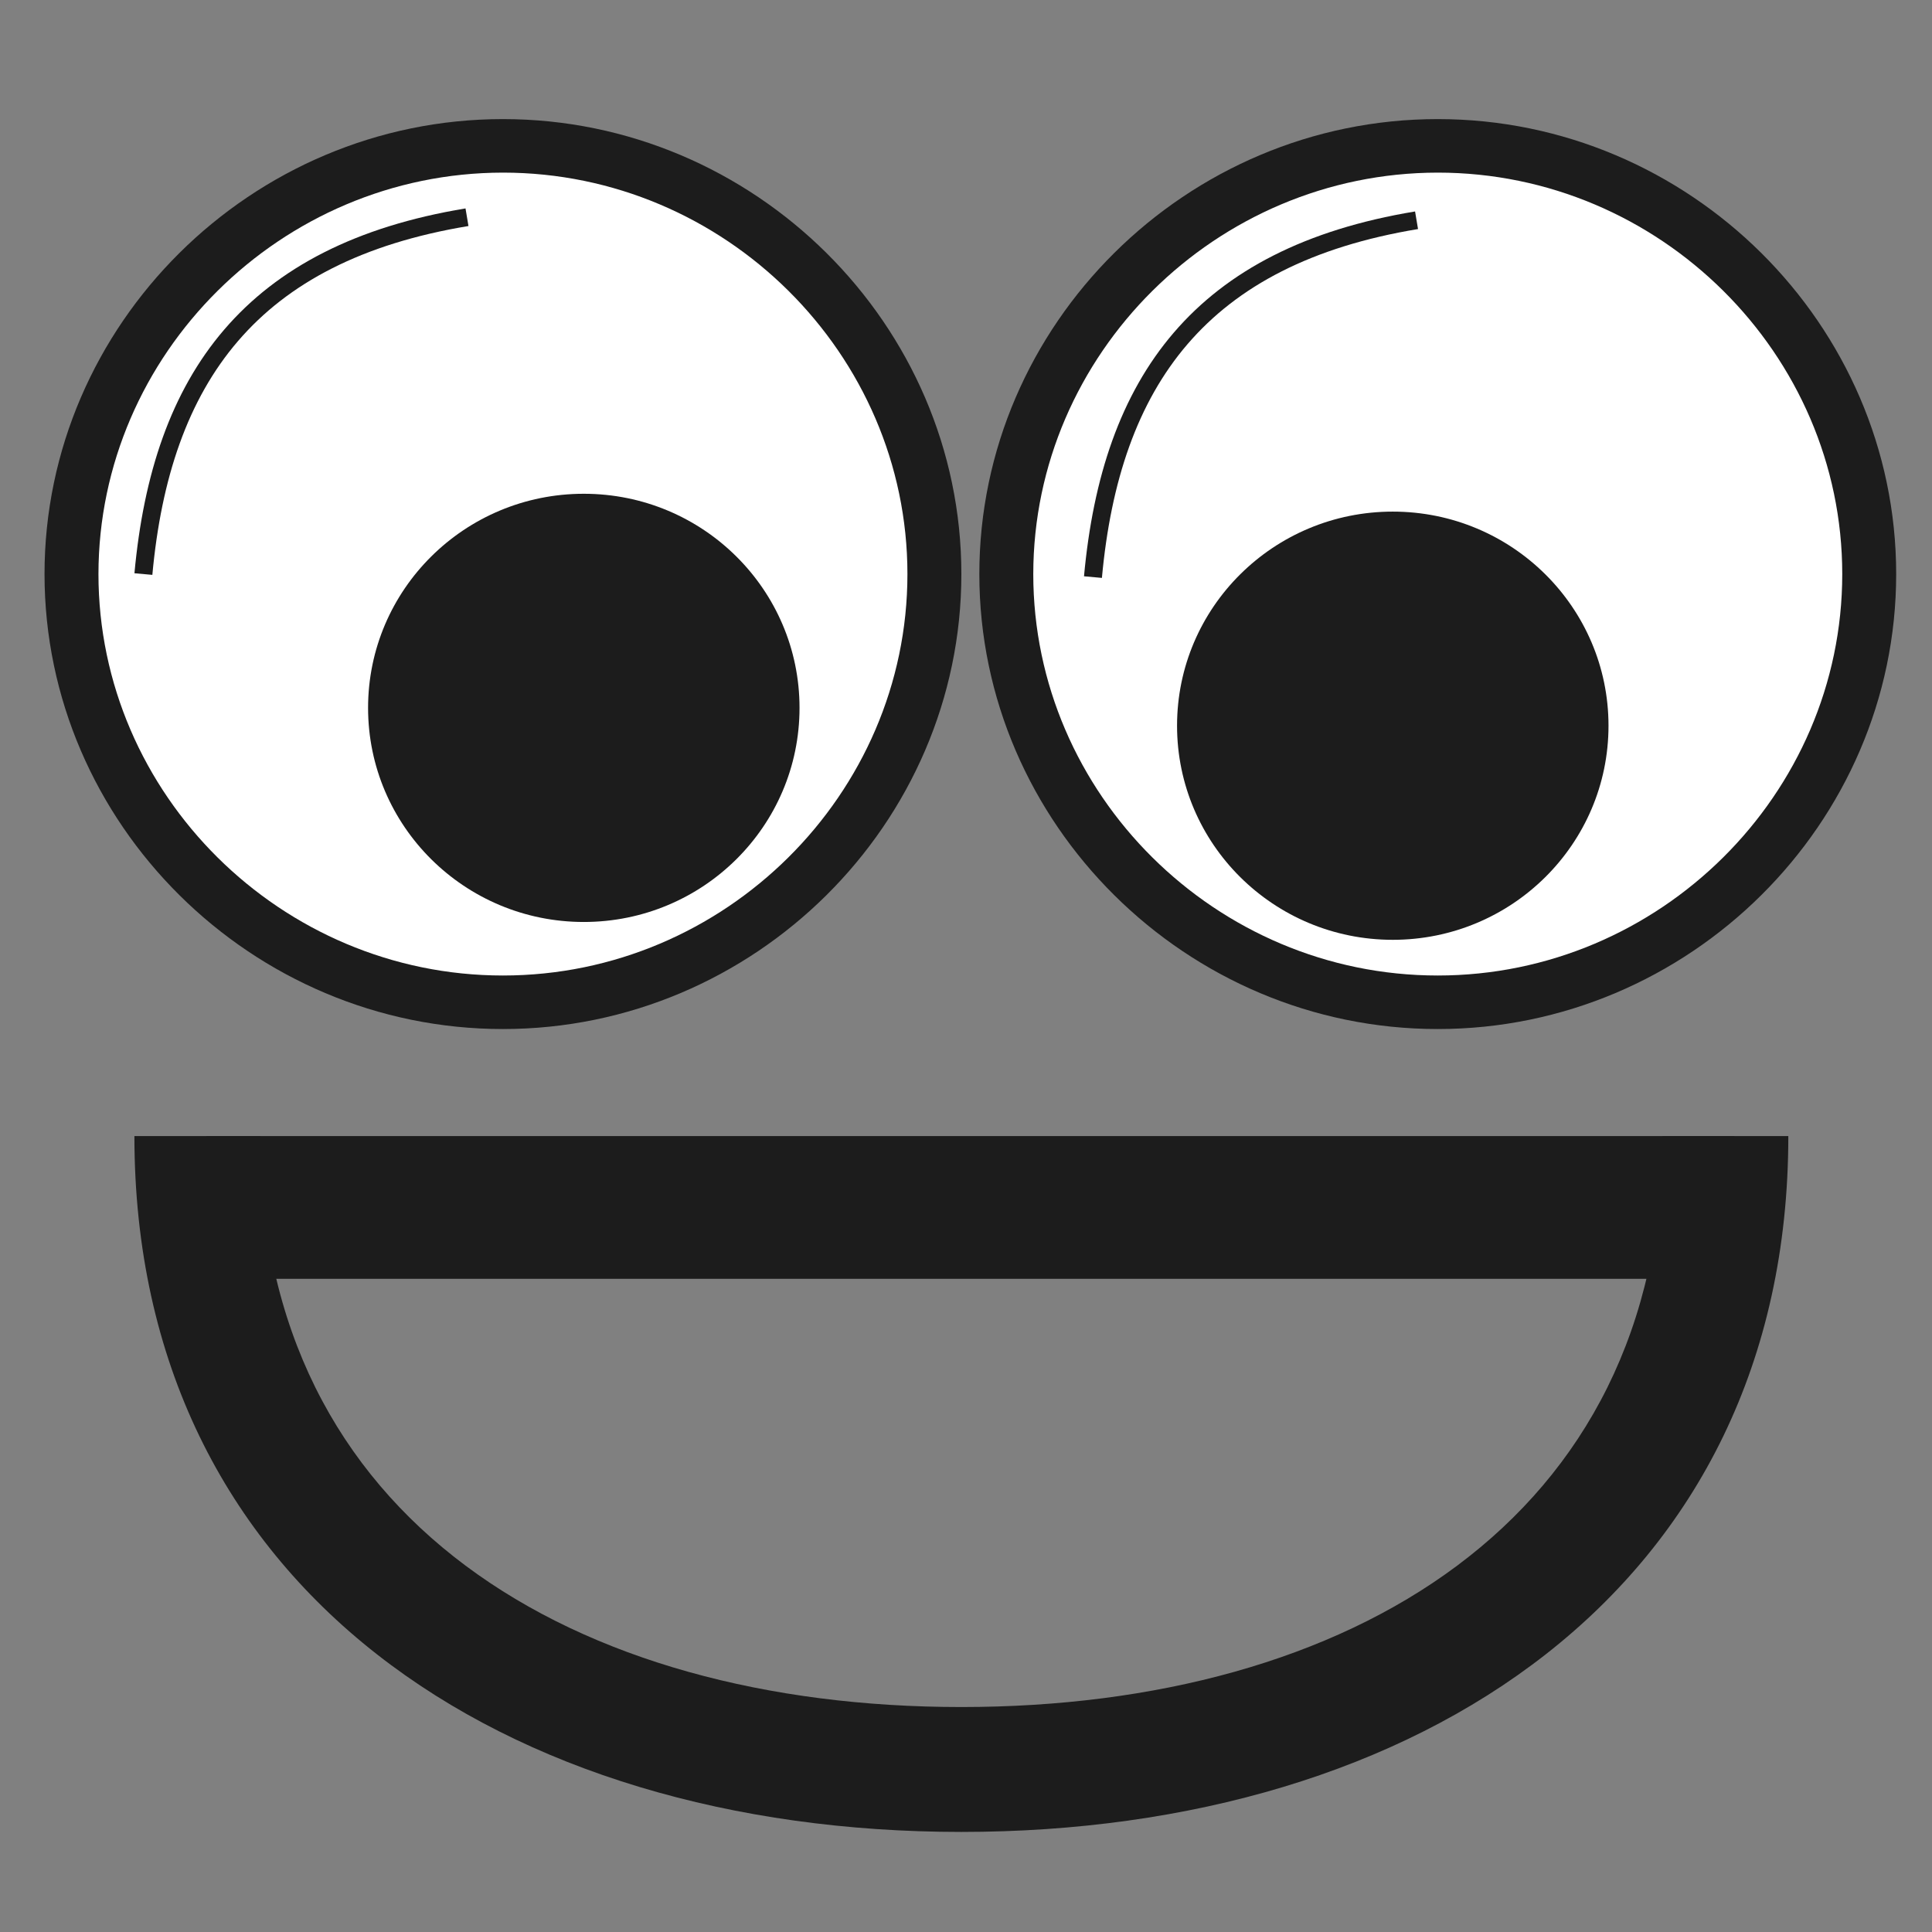 <?xml version="1.0" encoding="UTF-8" standalone="no"?>
<!DOCTYPE svg PUBLIC "-//W3C//DTD SVG 1.1//EN" "http://www.w3.org/Graphics/SVG/1.1/DTD/svg11.dtd">
<svg width="100%" height="100%" viewBox="0 0 400 400" version="1.1" xmlns="http://www.w3.org/2000/svg" xmlns:xlink="http://www.w3.org/1999/xlink" xml:space="preserve" xmlns:serif="http://www.serif.com/" style="fill-rule:evenodd;clip-rule:evenodd;stroke-miterlimit:10;">
    <rect x="0" y="0" width="400" height="400" fill="#808080" stroke="none"/>
    <g transform="matrix(3.722,0,0,3.694,-820.796,-45.272)">
        <circle cx="300.5" cy="44.43" r="24" style="fill:white;"/>
    </g>
    <g transform="matrix(3.722,0,0,3.694,-898.95,-82.469)">
        <path d="M321.5,32C333.843,32 344,42.157 344,54.5C344,66.843 333.843,77 321.5,77C309.157,77 299,66.843 299,54.5C299.011,42.161 309.161,32.011 321.5,32M321.5,29C307.511,29 296,40.511 296,54.5C296,68.489 307.511,80 321.5,80C335.489,80 347,68.489 347,54.5C347,40.511 335.489,29 321.5,29Z" style="fill:rgb(28,28,28);fill-rule:nonzero;"/>
    </g>
    <g transform="matrix(3.722,0,0,3.694,-820.796,-45.272)">
        <circle cx="248.5" cy="44.43" r="24" style="fill:white;"/>
    </g>
    <g transform="matrix(3.722,0,0,3.694,-898.95,-82.469)">
        <path d="M269.5,32C281.843,32 292,42.157 292,54.5C292,66.843 281.843,77 269.5,77C257.157,77 247,66.843 247,54.5C247.011,42.161 257.161,32.011 269.5,32M269.5,29C255.511,29 244,40.511 244,54.5C244,68.489 255.511,80 269.5,80C283.489,80 295,68.489 295,54.5C295,40.511 283.489,29 269.5,29Z" style="fill:rgb(28,28,28);fill-rule:nonzero;"/>
    </g>
    <g transform="matrix(3.722,0,0,3.694,-820.796,-45.272)">
        <circle cx="298" cy="52.93" r="12" style="fill:rgb(28,28,28);"/>
    </g>
    <g transform="matrix(3.722,0,0,3.694,-820.796,-45.272)">
        <circle cx="253" cy="51.93" r="12" style="fill:rgb(28,28,28);"/>
    </g>
    <g transform="matrix(3.722,0,0,3.694,-898.95,-82.469)">
        <path d="M295,118C273.46,118 256,107.54 256,86L249,86C249,111.41 269.59,125 295,125C320.41,125 341,111.41 341,86L334,86C334,107.54 316.54,118 295,118Z" style="fill:rgb(28,28,28);fill-rule:nonzero;"/>
    </g>
    <g transform="matrix(3.722,0,0,3.694,-820.796,-45.272)">
        <rect x="232" y="75.93" width="85" height="8" style="fill:rgb(28,28,28);"/>
    </g>
    <g transform="matrix(3.722,0,0,3.694,-898.95,-82.469)">
        <path d="M267.5,34.5C255.5,36.5 250.5,43.5 249.5,54.5" style="fill:none;stroke:rgb(28,28,28);stroke-width:1px;"/>
    </g>
    <g transform="matrix(3.722,0,0,3.694,-898.95,-82.469)">
        <path d="M320.32,34.67C308.32,36.67 303.32,43.67 302.32,54.67" style="fill:none;stroke:rgb(28,28,28);stroke-width:1px;"/>
    </g>
</svg>
